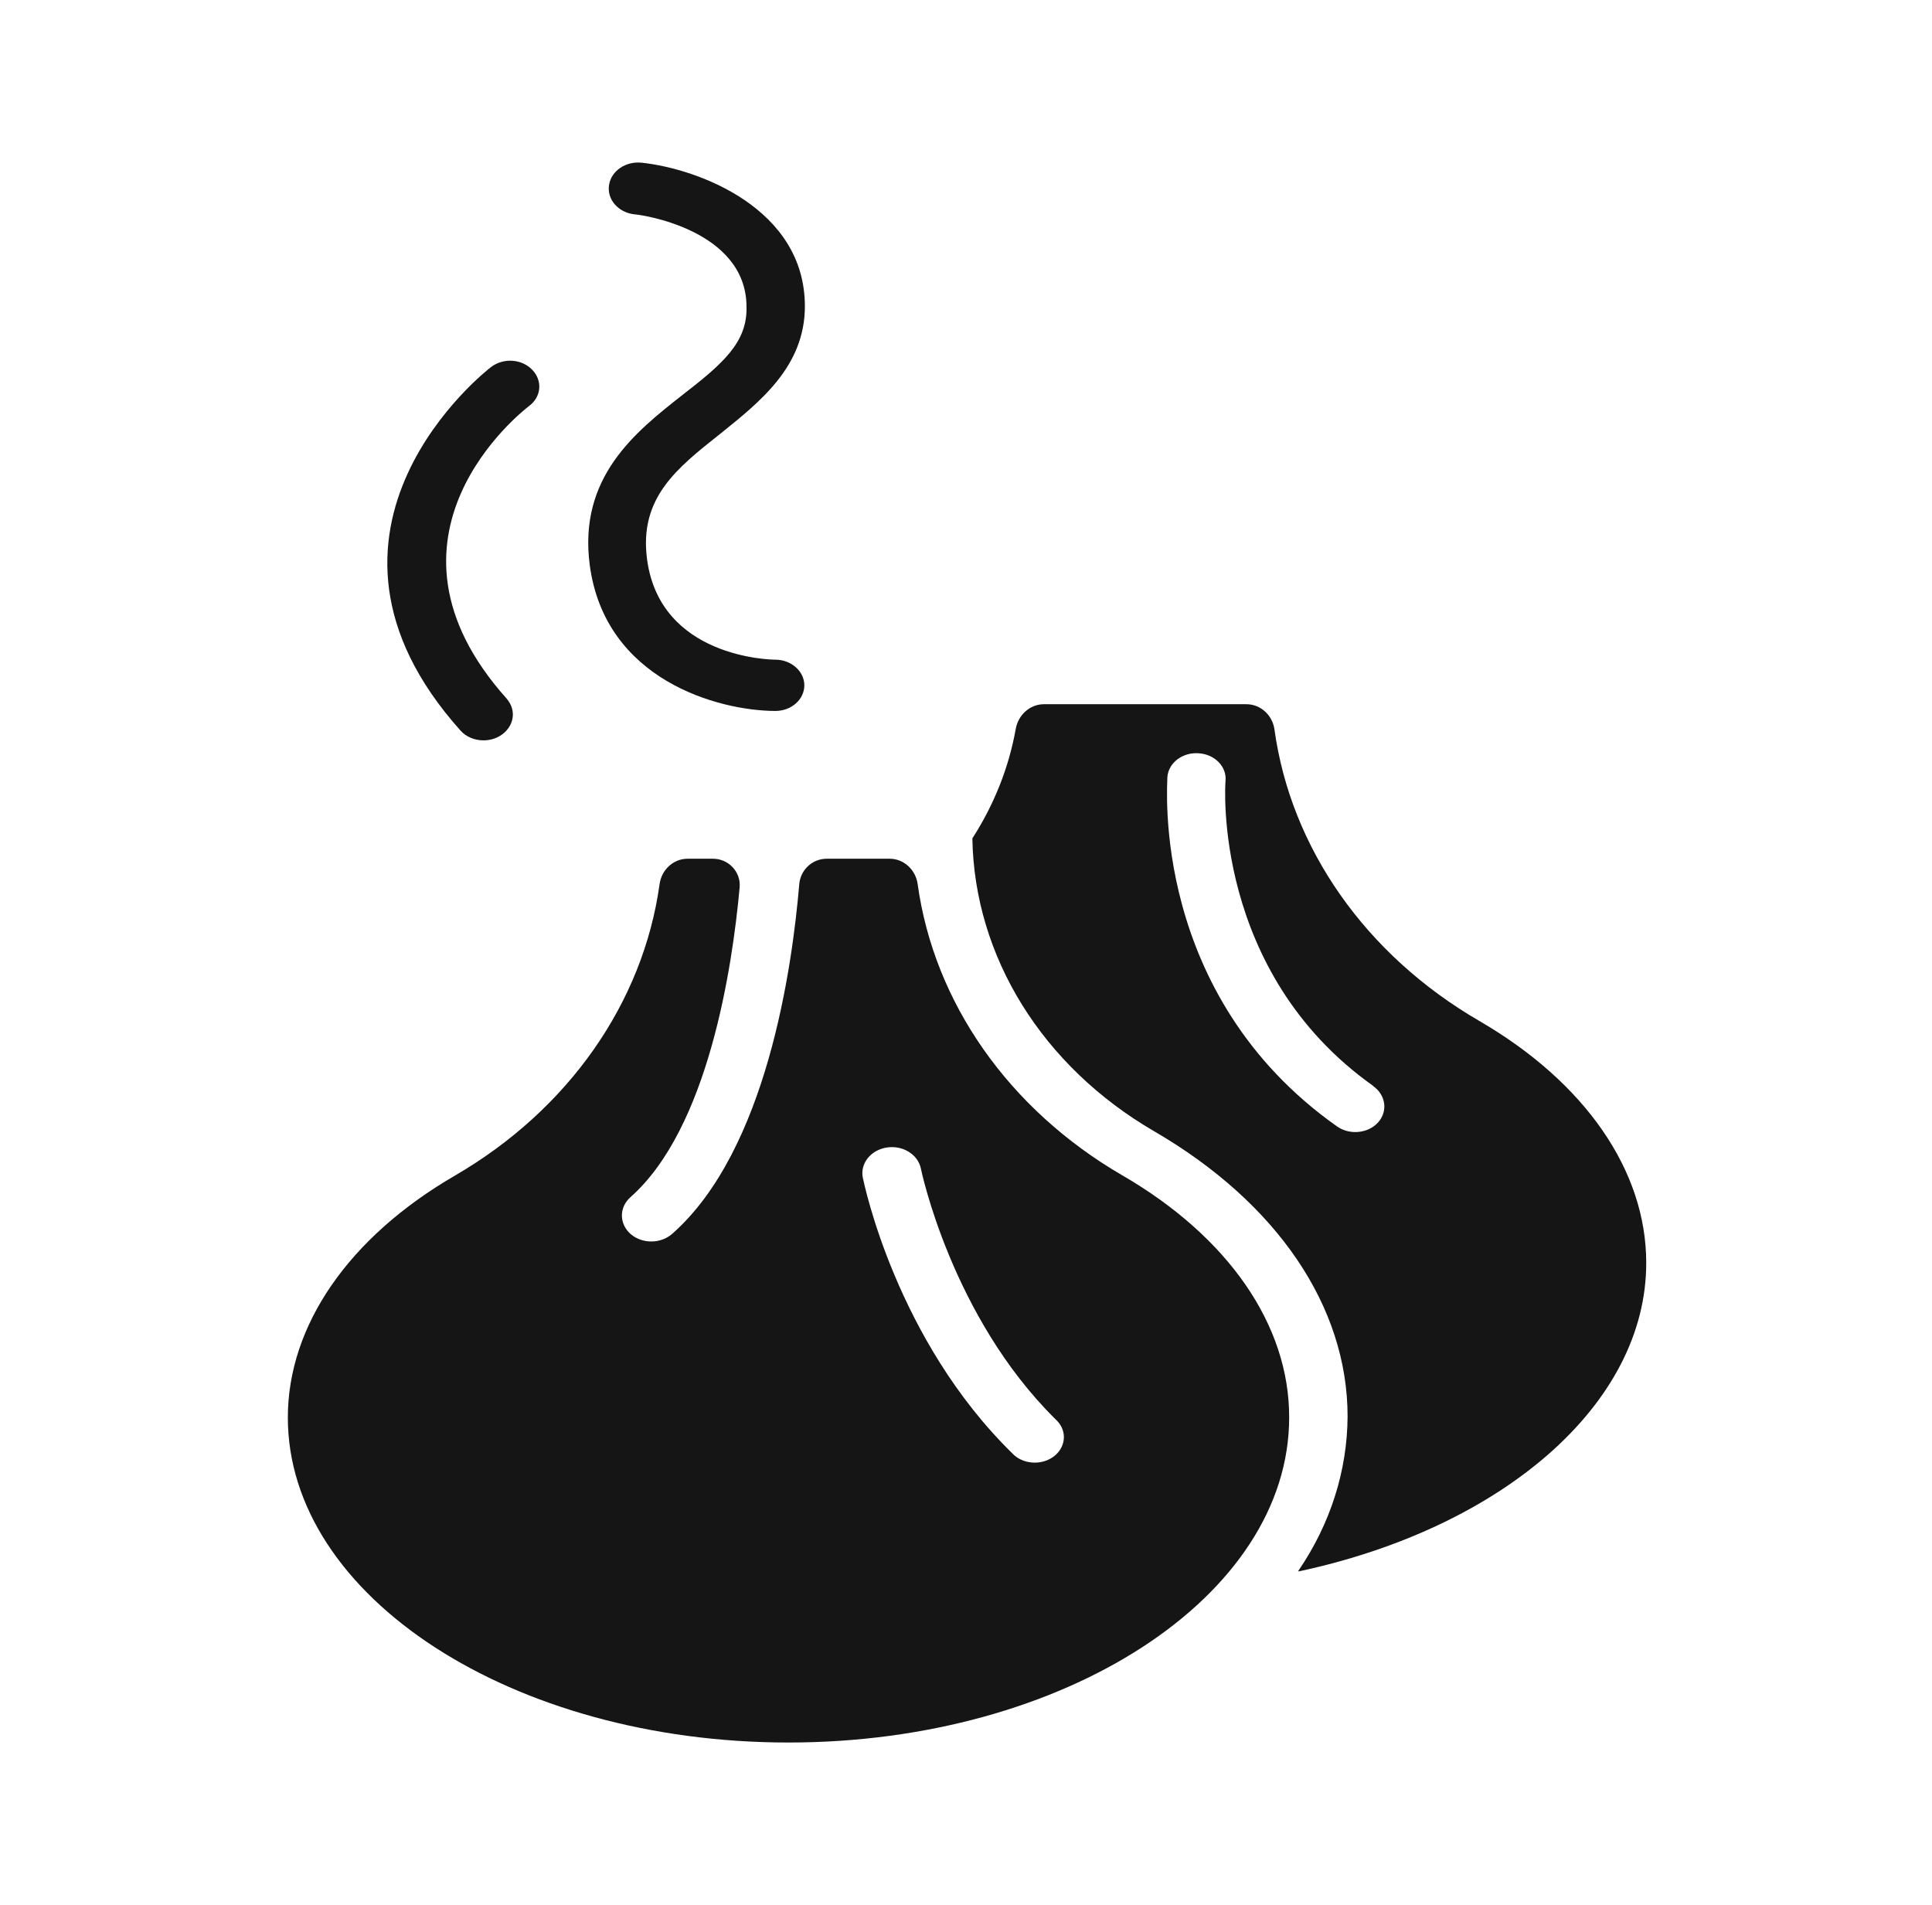 <svg width="71" height="70" viewBox="0 0 71 70" fill="none" xmlns="http://www.w3.org/2000/svg">
<path d="M41.245 43.193C37.065 40.764 34.326 36.841 33.723 32.487C33.651 31.965 33.218 31.557 32.692 31.557H30.382C29.852 31.557 29.416 31.967 29.372 32.495C29.114 35.553 28.176 42.277 24.705 45.34C24.284 45.711 23.607 45.72 23.175 45.349C22.755 44.977 22.744 44.379 23.165 43.998C26.029 41.47 26.915 35.547 27.181 32.615C27.233 32.042 26.776 31.557 26.2 31.557H25.271C24.745 31.557 24.312 31.965 24.24 32.486C23.637 36.841 20.898 40.772 16.718 43.202C12.816 45.467 10.578 48.712 10.578 52.092C10.578 58.671 18.833 64.035 28.977 64.035C39.121 64.035 47.376 58.67 47.376 52.092C47.386 48.703 45.148 45.458 41.246 43.193L41.245 43.193ZM38.699 53.542C38.237 53.868 37.559 53.804 37.19 53.397C32.939 49.228 31.758 43.51 31.707 43.275C31.605 42.749 32.005 42.26 32.59 42.169C33.186 42.078 33.74 42.431 33.843 42.948C33.853 43.002 34.973 48.376 38.771 52.137C38.802 52.164 38.823 52.192 38.853 52.219C39.233 52.617 39.161 53.216 38.699 53.542Z" fill="#151515"/>
<path d="M54.359 37.515C50.178 35.086 47.439 31.163 46.836 26.809C46.764 26.288 46.332 25.879 45.806 25.879H38.364C37.846 25.879 37.419 26.276 37.328 26.786C37.077 28.196 36.538 29.561 35.734 30.809C35.806 35.149 38.301 39.182 42.418 41.574C46.936 44.202 49.523 48.017 49.523 52.05C49.513 54.053 48.886 56.01 47.716 57.722V57.749C55.231 56.145 60.509 51.587 60.498 46.404C60.498 43.025 58.26 39.78 54.359 37.515ZM50.642 41.249C50.273 41.656 49.595 41.72 49.133 41.393C42.285 36.554 42.901 28.879 42.901 28.552C42.943 28.026 43.466 27.637 44.051 27.682C44.647 27.718 45.088 28.18 45.037 28.697C45.027 28.769 44.534 35.711 50.479 39.916H50.468C50.93 40.242 51.011 40.841 50.642 41.249Z" fill="#151515"/>
<path d="M17.77 27.207C18.366 27.207 18.838 26.781 18.848 26.265C18.848 26.047 18.766 25.848 18.622 25.676C13.284 19.722 19.187 15.118 19.444 14.919C19.896 14.584 19.947 13.986 19.557 13.587C19.177 13.188 18.499 13.143 18.048 13.487C17.966 13.542 10.306 19.459 16.928 26.853C17.133 27.08 17.442 27.207 17.77 27.207Z" fill="#151515"/>
<path d="M25.062 14.528C23.358 15.869 21.242 17.537 21.674 20.772C22.238 24.985 26.387 26.118 28.491 26.127C29.087 26.127 29.559 25.701 29.559 25.185C29.559 24.668 29.077 24.242 28.491 24.242C28.317 24.242 24.261 24.17 23.779 20.554C23.481 18.297 24.867 17.21 26.469 15.941C27.896 14.79 29.579 13.486 29.579 11.256C29.579 7.659 25.668 6.208 23.604 5.982C23.008 5.909 22.464 6.272 22.382 6.798C22.3 7.323 22.711 7.803 23.306 7.876C23.481 7.876 27.434 8.411 27.434 11.283C27.465 12.589 26.551 13.377 25.062 14.528Z" fill="#151515"/>
</svg>
